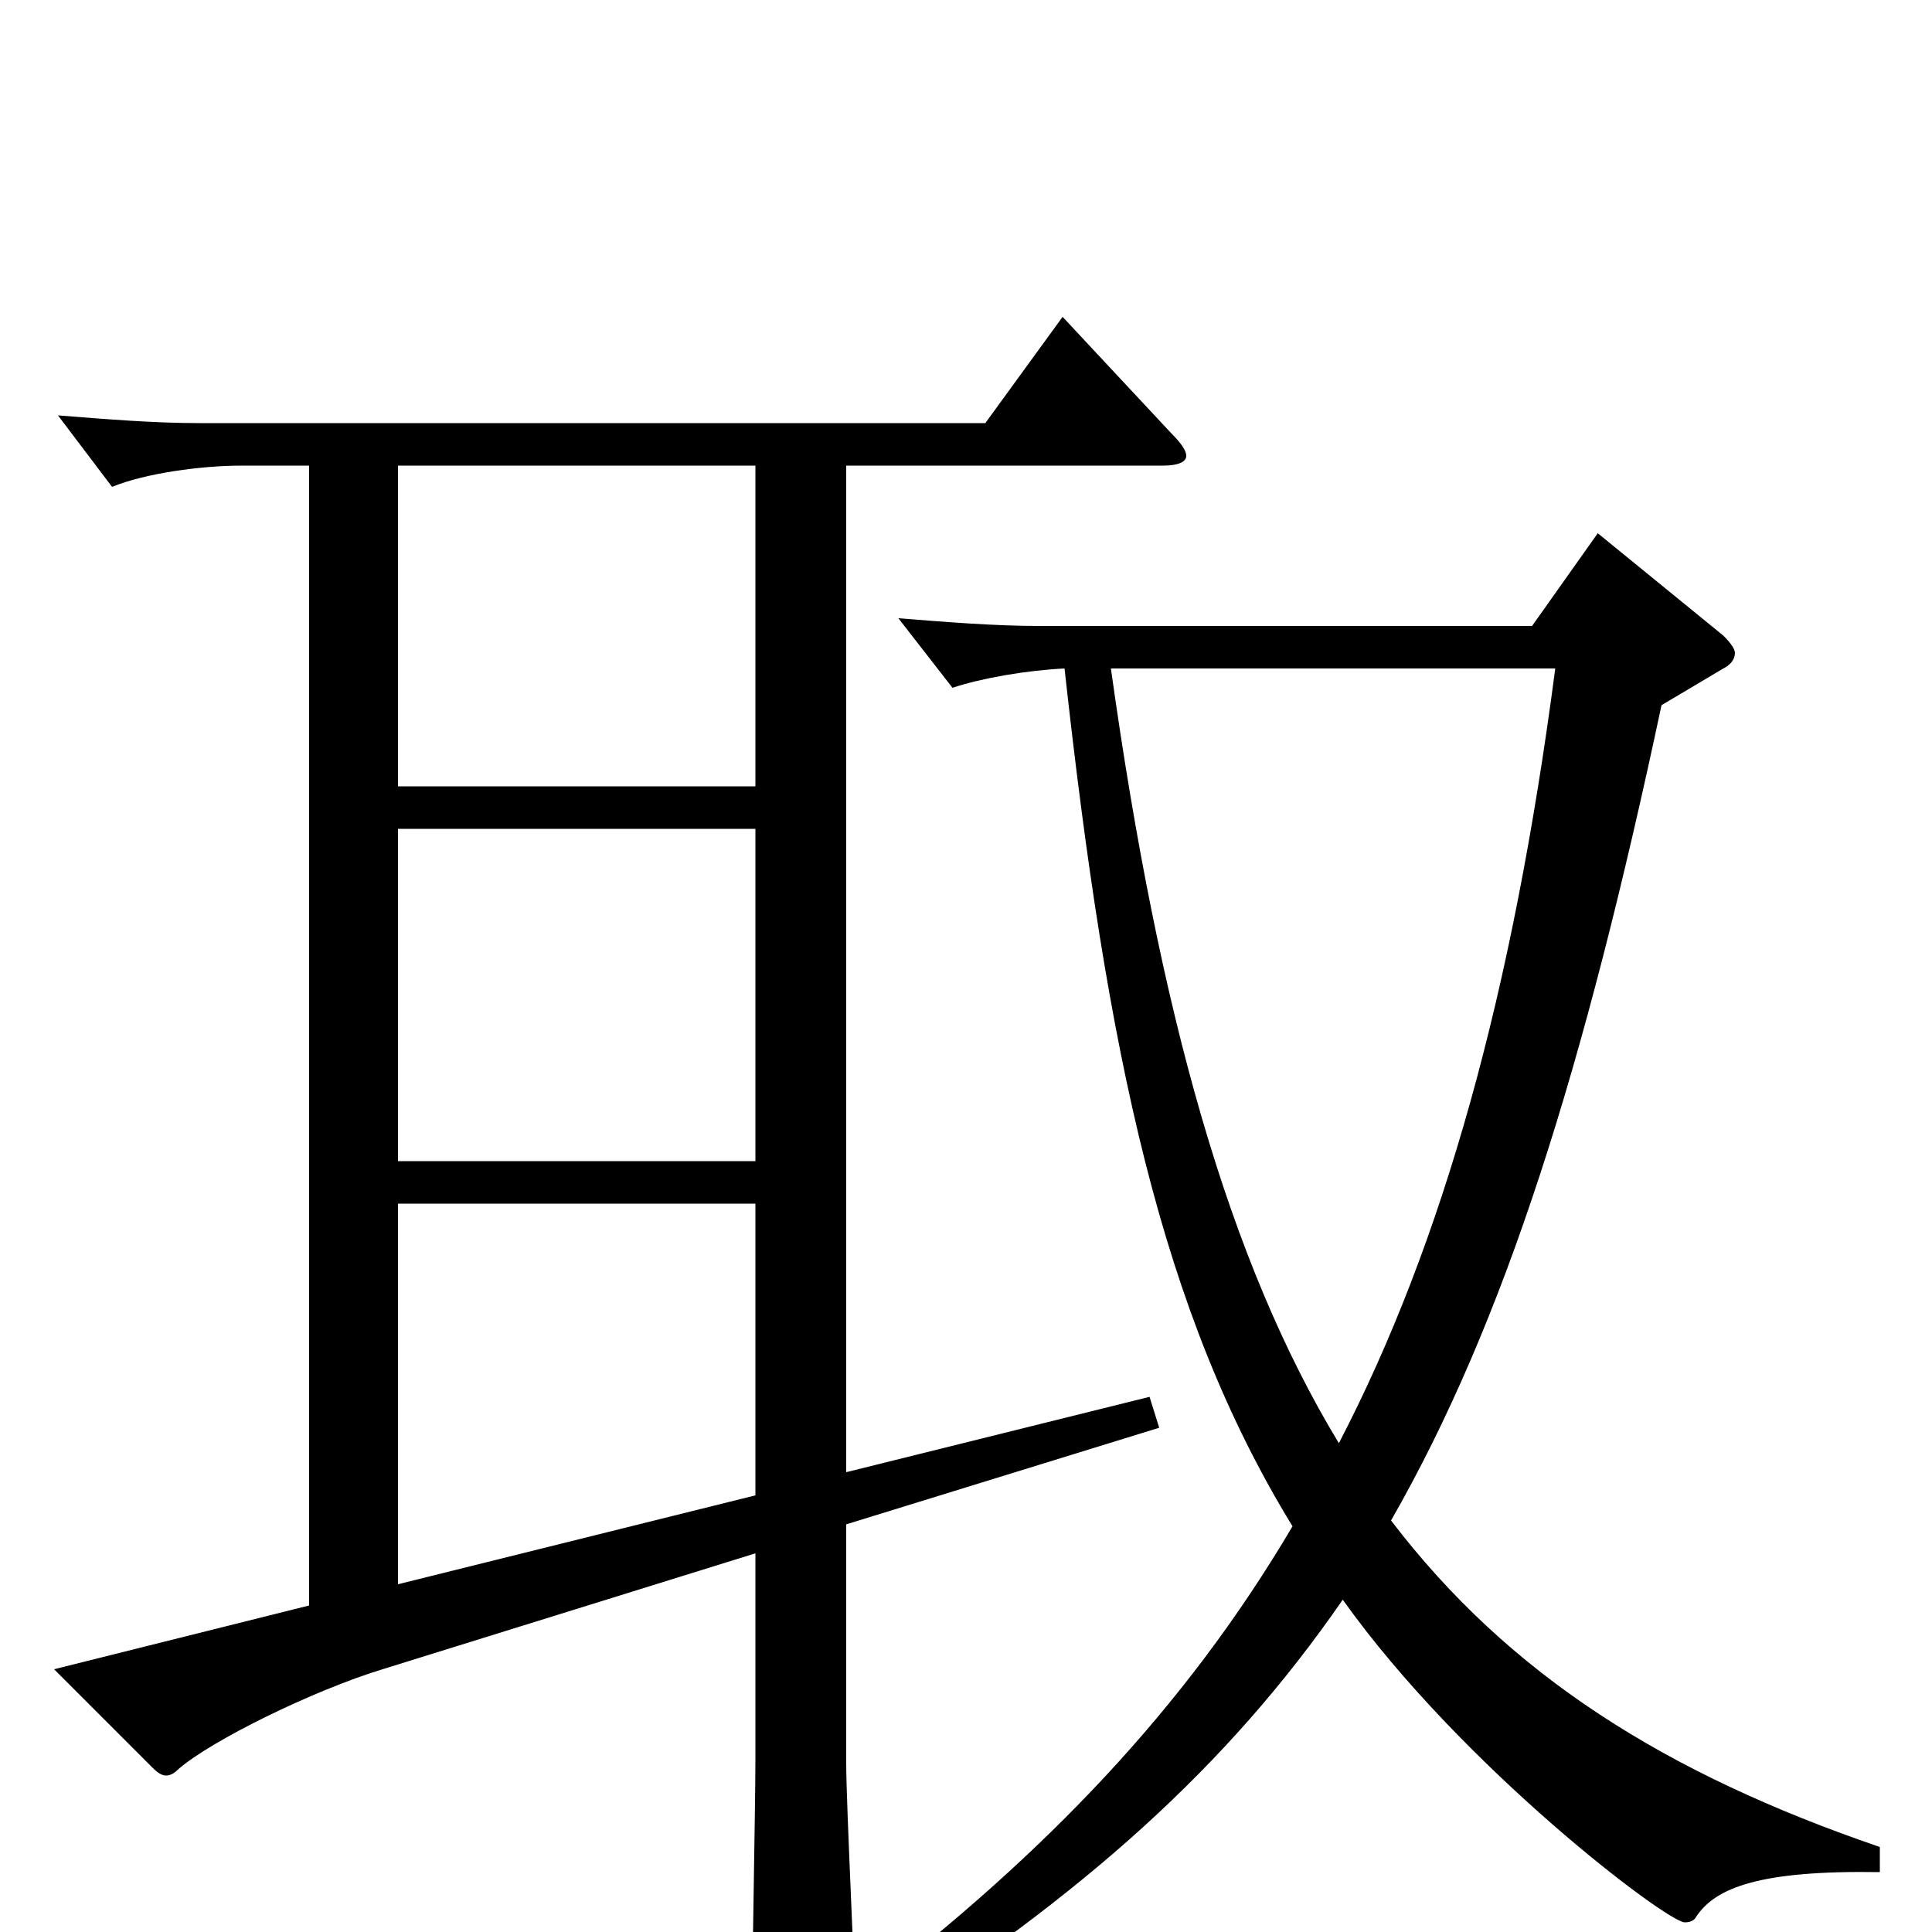 <svg xmlns="http://www.w3.org/2000/svg" viewBox="0 -1000 1000 1000">
	<path fill="#000000" d="M550 -836L510 -781H103C80 -781 55 -783 30 -785L58 -748C75 -755 104 -759 125 -759H160V-169L28 -136L79 -85C82 -82 84 -81 86 -81C88 -81 90 -82 92 -84C109 -99 162 -125 198 -136L391 -196V-89C391 -66 389 37 389 58C389 75 391 81 398 81C403 81 410 79 419 75C440 66 443 62 443 49C443 33 438 -66 438 -87V-211L600 -261L595 -277L438 -238V-759H602C610 -759 614 -761 614 -764C614 -767 611 -771 606 -776ZM206 -399V-571H391V-399ZM206 -593V-759H391V-593ZM206 -180V-377H391V-226ZM973 -44C862 -82 781 -133 720 -213C779 -316 820 -447 860 -635L892 -654C896 -656 898 -659 898 -662C898 -664 896 -667 892 -671L827 -724L793 -676H538C515 -676 490 -678 465 -680L493 -644C508 -649 531 -653 551 -654C573 -454 601 -321 669 -210C613 -115 540 -40 449 30L454 49C560 -19 635 -85 695 -172C757 -85 863 -5 872 -5C875 -5 877 -6 878 -8C888 -23 911 -32 973 -31ZM805 -654C783 -486 747 -357 693 -253C636 -347 600 -475 575 -654Z"/>
</svg>